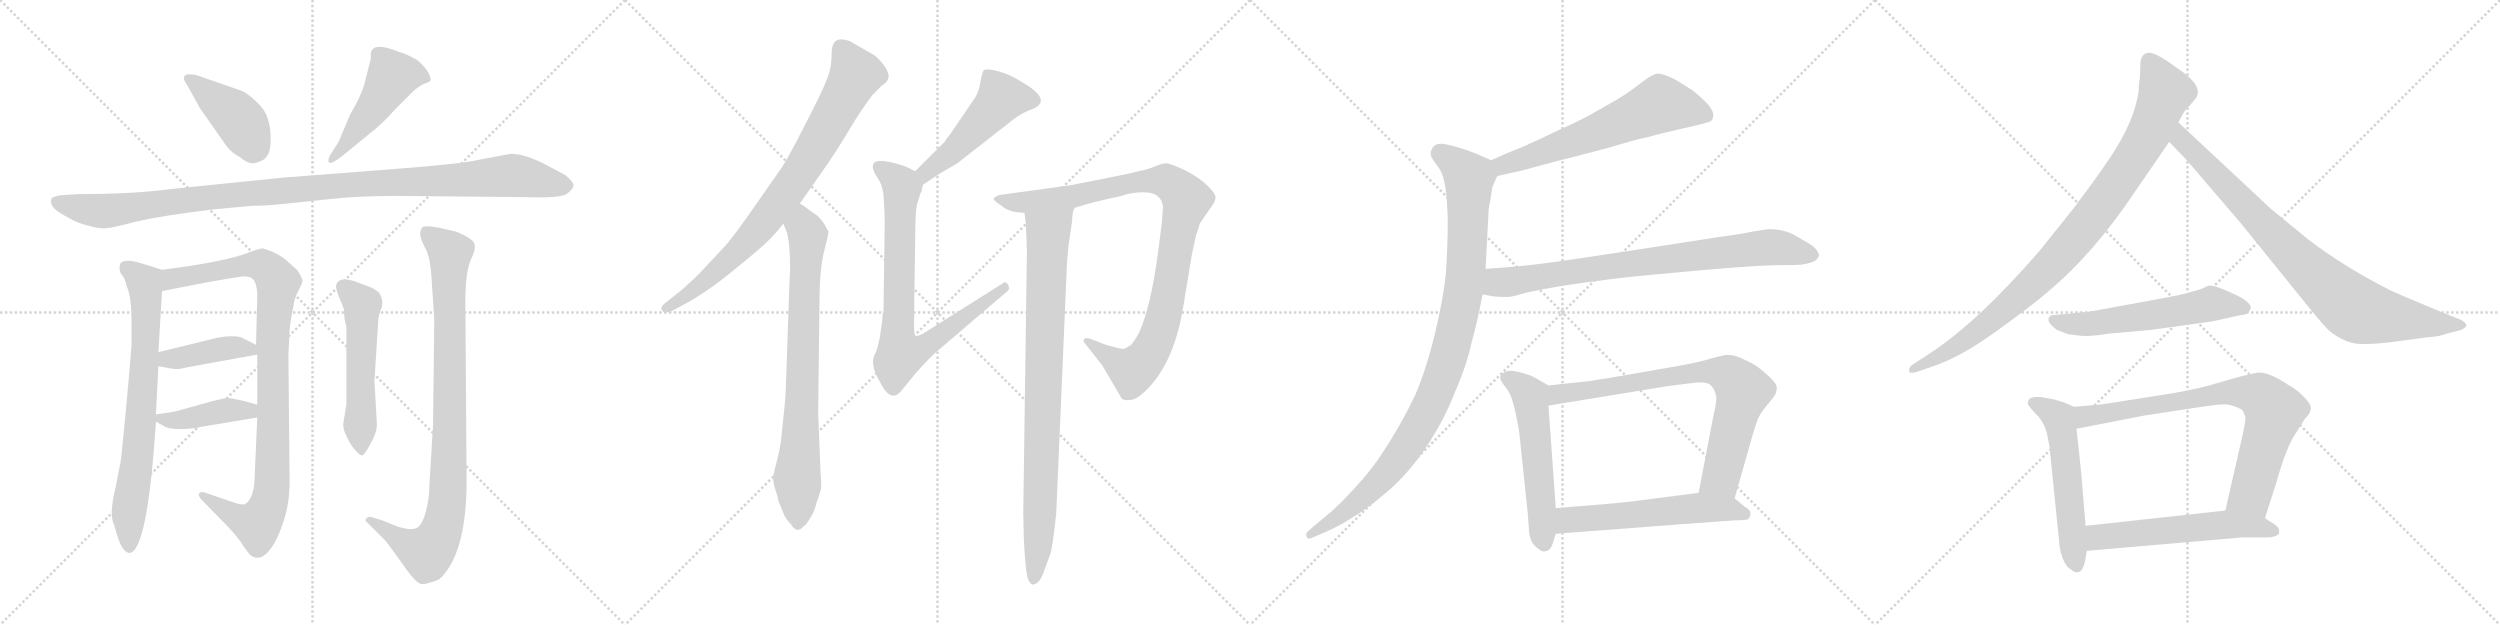 <svg version="1.1" viewBox="0 0 4096 1024" xmlns="http://www.w3.org/2000/svg">
  <g stroke="lightgray" stroke-dasharray="1,1" stroke-width="1" transform="scale(4, 4)">
    <line x1="0" y1="0" x2="256" y2="256"></line>
    <line x1="256" y1="0" x2="0" y2="256"></line>
    <line x1="128" y1="0" x2="128" y2="256"></line>
    <line x1="0" y1="128" x2="256" y2="128"></line>
    <line x1="256" y1="0" x2="512" y2="256"></line>
    <line x1="512" y1="0" x2="256" y2="256"></line>
    <line x1="384" y1="0" x2="384" y2="256"></line>
    <line x1="256" y1="128" x2="512" y2="128"></line>
    <line x1="512" y1="0" x2="768" y2="256"></line>
    <line x1="768" y1="0" x2="512" y2="256"></line>
    <line x1="640" y1="0" x2="640" y2="256"></line>
    <line x1="512" y1="128" x2="768" y2="128"></line>
    <line x1="768" y1="0" x2="1024" y2="256"></line>
    <line x1="1024" y1="0" x2="768" y2="256"></line>
    <line x1="896" y1="0" x2="896" y2="256"></line>
    <line x1="768" y1="128" x2="1024" y2="128"></line>
  </g>
<g transform="scale(1, -1) translate(0, -850)">
   <style type="text/css">
    @keyframes keyframes0 {
      from {
       stroke: black;
       stroke-dashoffset: 416;
       stroke-width: 128;
       }
       58% {
       animation-timing-function: step-end;
       stroke: black;
       stroke-dashoffset: 0;
       stroke-width: 128;
       }
       to {
       stroke: black;
       stroke-width: 1024;
       }
       }
       #make-me-a-hanzi-animation-0 {
         animation: keyframes0 0.589s both;
         animation-delay: 0s;
         animation-timing-function: linear;
       }
    @keyframes keyframes1 {
      from {
       stroke: black;
       stroke-dashoffset: 480;
       stroke-width: 128;
       }
       61% {
       animation-timing-function: step-end;
       stroke: black;
       stroke-dashoffset: 0;
       stroke-width: 128;
       }
       to {
       stroke: black;
       stroke-width: 1024;
       }
       }
       #make-me-a-hanzi-animation-1 {
         animation: keyframes1 0.641s both;
         animation-delay: 0.589s;
         animation-timing-function: linear;
       }
    @keyframes keyframes2 {
      from {
       stroke: black;
       stroke-dashoffset: 1097;
       stroke-width: 128;
       }
       78% {
       animation-timing-function: step-end;
       stroke: black;
       stroke-dashoffset: 0;
       stroke-width: 128;
       }
       to {
       stroke: black;
       stroke-width: 1024;
       }
       }
       #make-me-a-hanzi-animation-2 {
         animation: keyframes2 1.143s both;
         animation-delay: 1.229s;
         animation-timing-function: linear;
       }
    @keyframes keyframes3 {
      from {
       stroke: black;
       stroke-dashoffset: 731;
       stroke-width: 128;
       }
       70% {
       animation-timing-function: step-end;
       stroke: black;
       stroke-dashoffset: 0;
       stroke-width: 128;
       }
       to {
       stroke: black;
       stroke-width: 1024;
       }
       }
       #make-me-a-hanzi-animation-3 {
         animation: keyframes3 0.845s both;
         animation-delay: 2.372s;
         animation-timing-function: linear;
       }
    @keyframes keyframes4 {
      from {
       stroke: black;
       stroke-dashoffset: 962;
       stroke-width: 128;
       }
       76% {
       animation-timing-function: step-end;
       stroke: black;
       stroke-dashoffset: 0;
       stroke-width: 128;
       }
       to {
       stroke: black;
       stroke-width: 1024;
       }
       }
       #make-me-a-hanzi-animation-4 {
         animation: keyframes4 1.033s both;
         animation-delay: 3.217s;
         animation-timing-function: linear;
       }
    @keyframes keyframes5 {
      from {
       stroke: black;
       stroke-dashoffset: 408;
       stroke-width: 128;
       }
       57% {
       animation-timing-function: step-end;
       stroke: black;
       stroke-dashoffset: 0;
       stroke-width: 128;
       }
       to {
       stroke: black;
       stroke-width: 1024;
       }
       }
       #make-me-a-hanzi-animation-5 {
         animation: keyframes5 0.582s both;
         animation-delay: 4.25s;
         animation-timing-function: linear;
       }
    @keyframes keyframes6 {
      from {
       stroke: black;
       stroke-dashoffset: 409;
       stroke-width: 128;
       }
       57% {
       animation-timing-function: step-end;
       stroke: black;
       stroke-dashoffset: 0;
       stroke-width: 128;
       }
       to {
       stroke: black;
       stroke-width: 1024;
       }
       }
       #make-me-a-hanzi-animation-6 {
         animation: keyframes6 0.583s both;
         animation-delay: 4.832s;
         animation-timing-function: linear;
       }
    @keyframes keyframes7 {
      from {
       stroke: black;
       stroke-dashoffset: 535;
       stroke-width: 128;
       }
       64% {
       animation-timing-function: step-end;
       stroke: black;
       stroke-dashoffset: 0;
       stroke-width: 128;
       }
       to {
       stroke: black;
       stroke-width: 1024;
       }
       }
       #make-me-a-hanzi-animation-7 {
         animation: keyframes7 0.685s both;
         animation-delay: 5.415s;
         animation-timing-function: linear;
       }
    @keyframes keyframes8 {
      from {
       stroke: black;
       stroke-dashoffset: 914;
       stroke-width: 128;
       }
       75% {
       animation-timing-function: step-end;
       stroke: black;
       stroke-dashoffset: 0;
       stroke-width: 128;
       }
       to {
       stroke: black;
       stroke-width: 1024;
       }
       }
       #make-me-a-hanzi-animation-8 {
         animation: keyframes8 0.994s both;
         animation-delay: 6.1s;
         animation-timing-function: linear;
       }
    @keyframes keyframes9 {
      from {
       stroke: black;
       stroke-dashoffset: 801;
       stroke-width: 128;
       }
       72% {
       animation-timing-function: step-end;
       stroke: black;
       stroke-dashoffset: 0;
       stroke-width: 128;
       }
       to {
       stroke: black;
       stroke-width: 1024;
       }
       }
       #make-me-a-hanzi-animation-9 {
         animation: keyframes9 0.902s both;
         animation-delay: 7.094s;
         animation-timing-function: linear;
       }
    @keyframes keyframes10 {
      from {
       stroke: black;
       stroke-dashoffset: 772;
       stroke-width: 128;
       }
       72% {
       animation-timing-function: step-end;
       stroke: black;
       stroke-dashoffset: 0;
       stroke-width: 128;
       }
       to {
       stroke: black;
       stroke-width: 1024;
       }
       }
       #make-me-a-hanzi-animation-10 {
         animation: keyframes10 0.878s both;
         animation-delay: 7.996s;
         animation-timing-function: linear;
       }
    @keyframes keyframes11 {
      from {
       stroke: black;
       stroke-dashoffset: 493;
       stroke-width: 128;
       }
       62% {
       animation-timing-function: step-end;
       stroke: black;
       stroke-dashoffset: 0;
       stroke-width: 128;
       }
       to {
       stroke: black;
       stroke-width: 1024;
       }
       }
       #make-me-a-hanzi-animation-11 {
         animation: keyframes11 0.651s both;
         animation-delay: 8.874s;
         animation-timing-function: linear;
       }
    @keyframes keyframes12 {
      from {
       stroke: black;
       stroke-dashoffset: 785;
       stroke-width: 128;
       }
       72% {
       animation-timing-function: step-end;
       stroke: black;
       stroke-dashoffset: 0;
       stroke-width: 128;
       }
       to {
       stroke: black;
       stroke-width: 1024;
       }
       }
       #make-me-a-hanzi-animation-12 {
         animation: keyframes12 0.889s both;
         animation-delay: 9.525s;
         animation-timing-function: linear;
       }
    @keyframes keyframes13 {
      from {
       stroke: black;
       stroke-dashoffset: 968;
       stroke-width: 128;
       }
       76% {
       animation-timing-function: step-end;
       stroke: black;
       stroke-dashoffset: 0;
       stroke-width: 128;
       }
       to {
       stroke: black;
       stroke-width: 1024;
       }
       }
       #make-me-a-hanzi-animation-13 {
         animation: keyframes13 1.038s both;
         animation-delay: 10.414s;
         animation-timing-function: linear;
       }
    @keyframes keyframes14 {
      from {
       stroke: black;
       stroke-dashoffset: 875;
       stroke-width: 128;
       }
       74% {
       animation-timing-function: step-end;
       stroke: black;
       stroke-dashoffset: 0;
       stroke-width: 128;
       }
       to {
       stroke: black;
       stroke-width: 1024;
       }
       }
       #make-me-a-hanzi-animation-14 {
         animation: keyframes14 0.962s both;
         animation-delay: 11.452s;
         animation-timing-function: linear;
       }
    @keyframes keyframes15 {
      from {
       stroke: black;
       stroke-dashoffset: 621;
       stroke-width: 128;
       }
       67% {
       animation-timing-function: step-end;
       stroke: black;
       stroke-dashoffset: 0;
       stroke-width: 128;
       }
       to {
       stroke: black;
       stroke-width: 1024;
       }
       }
       #make-me-a-hanzi-animation-15 {
         animation: keyframes15 0.755s both;
         animation-delay: 12.414s;
         animation-timing-function: linear;
       }
    @keyframes keyframes16 {
      from {
       stroke: black;
       stroke-dashoffset: 995;
       stroke-width: 128;
       }
       76% {
       animation-timing-function: step-end;
       stroke: black;
       stroke-dashoffset: 0;
       stroke-width: 128;
       }
       to {
       stroke: black;
       stroke-width: 1024;
       }
       }
       #make-me-a-hanzi-animation-16 {
         animation: keyframes16 1.06s both;
         animation-delay: 13.169s;
         animation-timing-function: linear;
       }
    @keyframes keyframes17 {
      from {
       stroke: black;
       stroke-dashoffset: 802;
       stroke-width: 128;
       }
       72% {
       animation-timing-function: step-end;
       stroke: black;
       stroke-dashoffset: 0;
       stroke-width: 128;
       }
       to {
       stroke: black;
       stroke-width: 1024;
       }
       }
       #make-me-a-hanzi-animation-17 {
         animation: keyframes17 0.903s both;
         animation-delay: 14.229s;
         animation-timing-function: linear;
       }
    @keyframes keyframes18 {
      from {
       stroke: black;
       stroke-dashoffset: 550;
       stroke-width: 128;
       }
       64% {
       animation-timing-function: step-end;
       stroke: black;
       stroke-dashoffset: 0;
       stroke-width: 128;
       }
       to {
       stroke: black;
       stroke-width: 1024;
       }
       }
       #make-me-a-hanzi-animation-18 {
         animation: keyframes18 0.698s both;
         animation-delay: 15.132s;
         animation-timing-function: linear;
       }
    @keyframes keyframes19 {
      from {
       stroke: black;
       stroke-dashoffset: 769;
       stroke-width: 128;
       }
       71% {
       animation-timing-function: step-end;
       stroke: black;
       stroke-dashoffset: 0;
       stroke-width: 128;
       }
       to {
       stroke: black;
       stroke-width: 1024;
       }
       }
       #make-me-a-hanzi-animation-19 {
         animation: keyframes19 0.876s both;
         animation-delay: 15.829s;
         animation-timing-function: linear;
       }
    @keyframes keyframes20 {
      from {
       stroke: black;
       stroke-dashoffset: 568;
       stroke-width: 128;
       }
       65% {
       animation-timing-function: step-end;
       stroke: black;
       stroke-dashoffset: 0;
       stroke-width: 128;
       }
       to {
       stroke: black;
       stroke-width: 1024;
       }
       }
       #make-me-a-hanzi-animation-20 {
         animation: keyframes20 0.712s both;
         animation-delay: 16.705s;
         animation-timing-function: linear;
       }
    @keyframes keyframes21 {
      from {
       stroke: black;
       stroke-dashoffset: 941;
       stroke-width: 128;
       }
       75% {
       animation-timing-function: step-end;
       stroke: black;
       stroke-dashoffset: 0;
       stroke-width: 128;
       }
       to {
       stroke: black;
       stroke-width: 1024;
       }
       }
       #make-me-a-hanzi-animation-21 {
         animation: keyframes21 1.016s both;
         animation-delay: 17.417s;
         animation-timing-function: linear;
       }
    @keyframes keyframes22 {
      from {
       stroke: black;
       stroke-dashoffset: 849;
       stroke-width: 128;
       }
       73% {
       animation-timing-function: step-end;
       stroke: black;
       stroke-dashoffset: 0;
       stroke-width: 128;
       }
       to {
       stroke: black;
       stroke-width: 1024;
       }
       }
       #make-me-a-hanzi-animation-22 {
         animation: keyframes22 0.941s both;
         animation-delay: 18.433s;
         animation-timing-function: linear;
       }
    @keyframes keyframes23 {
      from {
       stroke: black;
       stroke-dashoffset: 567;
       stroke-width: 128;
       }
       65% {
       animation-timing-function: step-end;
       stroke: black;
       stroke-dashoffset: 0;
       stroke-width: 128;
       }
       to {
       stroke: black;
       stroke-width: 1024;
       }
       }
       #make-me-a-hanzi-animation-23 {
         animation: keyframes23 0.711s both;
         animation-delay: 19.374s;
         animation-timing-function: linear;
       }
    @keyframes keyframes24 {
      from {
       stroke: black;
       stroke-dashoffset: 548;
       stroke-width: 128;
       }
       64% {
       animation-timing-function: step-end;
       stroke: black;
       stroke-dashoffset: 0;
       stroke-width: 128;
       }
       to {
       stroke: black;
       stroke-width: 1024;
       }
       }
       #make-me-a-hanzi-animation-24 {
         animation: keyframes24 0.696s both;
         animation-delay: 20.085s;
         animation-timing-function: linear;
       }
    @keyframes keyframes25 {
      from {
       stroke: black;
       stroke-dashoffset: 774;
       stroke-width: 128;
       }
       72% {
       animation-timing-function: step-end;
       stroke: black;
       stroke-dashoffset: 0;
       stroke-width: 128;
       }
       to {
       stroke: black;
       stroke-width: 1024;
       }
       }
       #make-me-a-hanzi-animation-25 {
         animation: keyframes25 0.88s both;
         animation-delay: 20.781s;
         animation-timing-function: linear;
       }
    @keyframes keyframes26 {
      from {
       stroke: black;
       stroke-dashoffset: 566;
       stroke-width: 128;
       }
       65% {
       animation-timing-function: step-end;
       stroke: black;
       stroke-dashoffset: 0;
       stroke-width: 128;
       }
       to {
       stroke: black;
       stroke-width: 1024;
       }
       }
       #make-me-a-hanzi-animation-26 {
         animation: keyframes26 0.711s both;
         animation-delay: 21.661s;
         animation-timing-function: linear;
       }
</style>
<path d="M 396.5 701.0 L 321.5 727.0 Q 300.5 731.0 301.5 722.0 Q 300.5 719.0 306.5 711.0 L 327.5 673.0 L 371.5 610.0 Q 380.5 599.0 392.5 593.0 Q 403.5 584.0 409.5 583.0 Q 415.5 581.0 424.5 585.0 Q 434.5 588.0 438.5 596.0 Q 443.5 603.0 443.5 623.0 Q 443.5 642.0 438.5 656.0 Q 434.5 670.0 419.5 684.0 Q 405.5 697.0 396.5 701.0 Z" fill="lightgray"></path> 
<path d="M 554.5 617.0 L 541.5 597.0 Q 535.5 586.0 539.5 584.0 Q 540.5 580.0 556.5 591.0 L 605.5 631.0 Q 626.5 647.0 647.5 671.0 L 676.5 700.0 Q 686.5 709.0 695.5 713.0 Q 705.5 716.0 705.5 719.0 Q 705.5 732.0 684.5 751.0 Q 665.5 762.0 653.5 765.0 Q 609.5 783.0 607.5 762.0 L 607.5 754.0 L 598.5 718.0 Q 594.5 698.0 573.5 662.0 L 554.5 617.0 Z" fill="lightgray"></path> 
<path d="M 836.5 598.0 L 783.5 588.0 Q 759.5 582.0 657.5 574.0 L 463.5 559.0 L 277.5 540.0 Q 217.5 532.0 129.5 532.0 L 97.5 530.0 L 87.5 527.0 Q 83.5 526.0 83.5 520.0 Q 83.5 513.0 90.5 507.0 Q 97.5 501.0 112.5 493.0 Q 127.5 484.0 145.5 480.0 Q 163.5 475.0 172.5 476.0 Q 181.5 476.0 223.5 487.0 Q 266.5 497.0 350.5 507.0 L 415.5 513.0 Q 431.5 512.0 493.5 519.0 L 552.5 525.0 Q 593.5 529.0 651.5 529.0 L 863.5 527.0 Q 920.5 525.0 929.5 533.0 Q 939.5 541.0 939.5 546.0 Q 940.5 551.0 926.5 563.0 L 894.5 580.0 Q 860.5 598.0 836.5 598.0 Z" fill="lightgray"></path> 
<path d="M 186.5 -9.0 L 191.5 -25.0 Q 199.5 -54.0 211.5 -56.0 Q 241.5 -56.0 255.5 159.0 L 255.5 171.0 L 259.5 250.0 L 259.5 273.0 L 265.5 373.0 C 267.5 403.0 267.5 407.0 265.5 408.0 L 233.5 418.0 Q 205.5 427.0 197.5 419.0 Q 193.5 407.0 199.5 400.0 Q 205.5 393.0 207.5 381.0 Q 215.5 365.0 215.5 322.0 L 215.5 285.0 Q 213.5 255.0 206.5 181.0 Q 199.5 106.0 197.5 93.0 L 189.5 52.0 Q 178.5 8.0 186.5 -9.0 Z" fill="lightgray"></path> 
<path d="M 421.5 166.0 L 417.5 75.0 Q 417.5 34.0 401.5 24.0 Q 395.5 22.0 379.5 28.0 L 335.5 43.0 Q 329.5 45.0 326.5 42.0 Q 323.5 38.0 331.5 30.0 L 373.5 -13.0 Q 395.5 -37.0 397.5 -43.0 L 409.5 -59.0 Q 423.5 -70.0 437.5 -56.0 Q 451.5 -42.0 462.5 -10.0 Q 474.5 22.0 474.5 61.0 L 472.5 268.0 L 474.5 309.0 Q 476.5 329.0 480.5 347.0 Q 481.5 359.0 488.5 373.0 Q 495.5 386.0 495.5 390.0 Q 495.5 394.0 487.5 407.0 L 467.5 425.0 Q 465.5 427.0 455.5 433.0 L 445.5 438.0 L 430.5 443.0 Q 425.5 443.0 409.5 437.0 Q 369.5 421.0 265.5 408.0 C 235.5 404.0 236.5 367.0 265.5 373.0 Q 359.5 392.0 397.5 397.0 Q 411.5 398.0 416.5 390.0 Q 421.5 381.0 421.5 366.0 L 419.5 285.0 L 421.5 269.0 L 421.5 187.0 L 421.5 166.0 Z" fill="lightgray"></path> 
<path d="M 259.5 250.0 L 281.5 246.0 Q 291.5 244.0 305.5 248.0 L 421.5 269.0 C 443.5 273.0 443.5 273.0 419.5 285.0 L 399.5 295.0 Q 389.5 302.0 357.5 297.0 L 259.5 273.0 C 230.5 266.0 229.5 255.0 259.5 250.0 Z" fill="lightgray"></path> 
<path d="M 255.5 159.0 L 268.5 152.0 Q 275.5 147.0 295.5 147.0 Q 315.5 147.0 331.5 151.0 L 421.5 166.0 C 451.5 171.0 450.5 179.0 421.5 187.0 L 399.5 193.0 Q 377.5 198.0 373.5 198.0 Q 369.5 198.0 348.5 193.0 L 291.5 177.0 Q 279.5 174.0 255.5 171.0 C 237.5 169.0 237.5 169.0 255.5 159.0 Z" fill="lightgray"></path> 
<path d="M 617.5 155.0 L 613.5 226.0 L 619.5 320.0 Q 619.5 332.0 624.5 344.0 Q 629.5 356.0 621.5 370.0 Q 613.5 377.0 605.5 380.0 L 581.5 389.0 Q 554.5 398.0 550.5 382.0 Q 550.5 375.0 555.5 363.0 Q 561.5 350.0 563.5 343.0 Q 563.5 327.0 567.5 315.0 L 567.5 187.0 L 562.5 157.0 Q 561.5 147.0 567.5 136.0 Q 573.5 122.0 581.5 113.0 Q 589.5 104.0 592.5 104.0 Q 596.5 103.0 606.5 122.0 Q 617.5 141.0 617.5 155.0 Z" fill="lightgray"></path> 
<path d="M 711.5 327.0 L 709.5 154.0 L 703.5 55.0 Q 703.5 33.0 697.5 11.0 Q 691.5 -11.0 682.5 -15.0 Q 673.5 -20.0 649.5 -12.0 L 627.5 -3.0 L 611.5 2.0 Q 604.5 5.0 600.5 1.0 Q 596.5 -3.0 602.5 -7.0 L 632.5 -37.0 L 657.5 -71.0 Q 681.5 -107.0 691.5 -107.0 Q 697.5 -107.0 702.5 -105.0 Q 707.5 -104.0 715.5 -101.0 Q 723.5 -98.0 733.5 -83.0 Q 764.5 -38.0 764.5 64.0 L 762.5 347.0 Q 761.5 407.0 773.5 429.0 Q 779.5 442.0 777.5 449.0 Q 777.5 455.0 763.5 463.0 Q 749.5 470.0 745.5 471.0 L 718.5 477.0 Q 697.5 481.0 692.5 478.0 Q 688.5 474.0 688.5 467.0 Q 688.5 459.0 696.5 444.0 Q 705.5 429.0 707.5 387.0 L 711.5 327.0 Z" fill="lightgray"></path> 
<path d="M 1377.5 785.5 Q 1362.5 785.5 1362.5 761.5 Q 1362.5 737.5 1354.5 719.5 Q 1347.5 700.5 1319.5 646.5 Q 1291.5 591.5 1281.5 576.5 L 1237.5 513.5 Q 1203.5 464.5 1188.5 447.5 L 1144.5 400.5 Q 1119.5 376.5 1107.5 367.5 L 1092.5 355.5 Q 1080.5 347.5 1084.5 341.5 Q 1089.5 334.5 1102.5 341.5 L 1119.5 350.5 Q 1157.5 370.5 1203.5 408.5 Q 1250.5 446.5 1260.5 457.5 Q 1271.5 468.5 1283.5 483.5 L 1310.5 516.5 L 1354.5 579.5 Q 1372.5 605.5 1391.5 637.5 Q 1410.5 669.5 1429.5 694.5 L 1444.5 709.5 Q 1454.5 715.5 1455.5 722.5 Q 1457.5 728.5 1449.5 741.5 Q 1439.5 754.5 1432.5 759.5 L 1392.5 782.5 Q 1383.5 785.5 1377.5 785.5 Z" fill="lightgray"></path> 
<path d="M 1283.5 483.5 L 1287.5 473.5 Q 1291.5 466.5 1293.5 440.5 Q 1295.5 414.5 1293.5 388.5 L 1287.5 213.5 Q 1287.5 199.5 1279.5 127.5 Q 1276.5 107.5 1271.5 89.5 L 1266.5 69.5 Q 1266.5 60.5 1269.5 50.5 Q 1273.5 39.5 1275.5 28.5 L 1283.5 9.5 Q 1286.5 0.5 1295.5 -8.5 Q 1305.5 -25.5 1316.5 -12.5 Q 1321.5 -9.5 1327.5 1.5 Q 1334.5 11.5 1337.5 25.5 Q 1342.5 38.5 1344.5 46.5 Q 1346.5 53.5 1344.5 73.5 L 1340.5 172.5 L 1342.5 346.5 Q 1342.5 405.5 1349.5 435.5 Q 1357.5 465.5 1357.5 471.5 L 1355.5 473.5 Q 1346.5 493.5 1330.5 502.5 Q 1316.5 513.5 1310.5 516.5 C 1285.5 533.5 1272.5 511.5 1283.5 483.5 Z" fill="lightgray"></path> 
<path d="M 1512.5 547.5 L 1539.5 565.5 L 1568.5 582.5 L 1660.5 654.5 Q 1672.5 663.5 1686.5 669.5 Q 1729.5 683.5 1674.5 715.5 Q 1654.5 728.5 1634.5 733.5 Q 1615.5 738.5 1611.5 734.5 Q 1608.5 729.5 1606.5 716.5 Q 1604.5 702.5 1598.5 691.5 L 1558.5 632.5 Q 1548.5 620.5 1548.5 618.5 L 1499.5 569.5 C 1478.5 548.5 1487.5 530.5 1512.5 547.5 Z" fill="lightgray"></path> 
<path d="M 1445.5 324.5 L 1441.5 297.5 Q 1437.5 277.5 1434.5 271.5 Q 1423.5 255.5 1441.5 224.5 Q 1459.5 188.5 1476.5 209.5 L 1499.5 237.5 Q 1522.5 264.5 1543.5 281.5 L 1646.5 369.5 Q 1656.5 375.5 1651.5 383.5 Q 1647.5 390.5 1642.5 385.5 L 1512.5 303.5 Q 1502.5 298.5 1499.5 299.5 Q 1497.5 301.5 1497.5 320.5 L 1499.5 463.5 Q 1499.5 501.5 1502.5 515.5 L 1508.5 534.5 Q 1510.5 535.5 1510.5 541.5 L 1512.5 547.5 C 1516.5 561.5 1516.5 561.5 1499.5 569.5 L 1487.5 575.5 Q 1479.5 579.5 1458.5 584.5 Q 1437.5 588.5 1432.5 583.5 Q 1427.5 578.5 1432.5 567.5 L 1439.5 555.5 Q 1444.5 549.5 1447.5 531.5 Q 1449.5 501.5 1449.5 484.5 L 1447.5 339.5 Q 1445.5 336.5 1445.5 324.5 Z" fill="lightgray"></path> 
<path d="M 1760.5 509.5 Q 1791.5 519.5 1835.5 528.5 Q 1858.5 536.5 1880.5 534.5 Q 1902.5 532.5 1905.5 511.5 L 1903.5 484.5 L 1897.5 437.5 Q 1885.5 347.5 1866.5 305.5 Q 1858.5 290.5 1852.5 284.5 Q 1844.5 279.5 1841.5 278.5 Q 1838.5 277.5 1810.5 285.5 L 1787.5 294.5 Q 1779.5 297.5 1776.5 294.5 Q 1773.5 291.5 1777.5 287.5 L 1806.5 250.5 L 1837.5 197.5 Q 1841.5 193.5 1849.5 194.5 Q 1858.5 194.5 1867.5 201.5 Q 1921.5 244.5 1938.5 346.5 L 1952.5 431.5 L 1959.5 464.5 L 1963.5 475.5 Q 1965.5 484.5 1967.5 486.5 L 1983.5 509.5 Q 1991.5 519.5 1991.5 526.5 Q 1991.5 533.5 1977.5 546.5 Q 1964.5 559.5 1940.5 571.5 Q 1917.5 582.5 1909.5 582.5 Q 1901.5 581.5 1887.5 575.5 Q 1874.5 569.5 1753.5 546.5 L 1637.5 530.5 Q 1631.5 528.5 1628.5 525.5 Q 1625.5 522.5 1641.5 512.5 Q 1653.5 501.5 1678.5 501.5 L 1760.5 509.5 Z" fill="lightgray"></path> 
<path d="M 1730.5 8.5 L 1747.5 403.5 Q 1747.5 415.5 1750.5 446.5 L 1756.5 487.5 Q 1756.5 501.5 1760.5 509.5 C 1766.5 538.5 1675.5 531.5 1678.5 501.5 L 1680.5 485.5 Q 1682.5 449.5 1682.5 437.5 L 1676.5 9.5 L 1677.5 -34.5 Q 1680.5 -93.5 1685.5 -101.5 Q 1690.5 -109.5 1692.5 -107.5 Q 1702.5 -107.5 1709.5 -88.5 L 1720.5 -58.5 Q 1724.5 -48.5 1730.5 8.5 Z" fill="lightgray"></path> 
<path d="M 2453.0 561.5 L 2493.0 570.5 L 2545.0 584.5 L 2596.0 597.5 Q 2603.0 599.5 2641.0 609.5 Q 2680.0 621.5 2700.0 625.5 Q 2721.0 631.5 2757.0 639.5 L 2783.0 645.5 Q 2799.0 649.5 2803.0 651.5 Q 2807.0 654.5 2807.0 661.5 Q 2807.0 669.5 2796.0 681.5 Q 2785.0 692.5 2775.0 700.5 Q 2765.0 707.5 2745.0 719.5 Q 2725.0 729.5 2716.0 729.5 Q 2707.0 728.5 2689.0 714.5 Q 2670.0 699.5 2652.0 688.5 L 2610.0 664.5 Q 2587.0 651.5 2553.0 636.5 Q 2520.0 620.5 2495.0 609.5 Q 2469.0 599.5 2443.0 587.5 C 2416.0 575.5 2424.0 554.5 2453.0 561.5 Z" fill="lightgray"></path> 
<path d="M 2443.0 587.5 L 2418.0 598.5 Q 2403.0 604.5 2392.0 607.5 Q 2380.0 611.5 2369.0 613.5 Q 2364.0 614.5 2361.0 614.5 Q 2355.0 614.5 2352.0 612.5 Q 2347.0 609.5 2345.0 603.5 Q 2344.0 601.5 2344.0 599.5 Q 2344.0 594.5 2347.0 589.5 L 2359.0 572.5 Q 2365.0 562.5 2368.0 543.5 Q 2371.0 525.5 2372.0 489.5 Q 2372.0 446.5 2369.0 403.5 Q 2365.0 361.5 2351.0 303.5 Q 2337.0 245.5 2319.0 203.5 Q 2299.0 161.5 2275.0 123.5 Q 2251.0 84.5 2225.0 56.5 Q 2201.0 29.5 2182.0 12.5 L 2152.0 -12.5 L 2142.0 -21.5 Q 2140.0 -23.5 2140.0 -25.5 Q 2140.0 -27.5 2141.0 -29.5 Q 2142.0 -32.5 2145.0 -32.5 Q 2147.0 -32.5 2151.0 -30.5 L 2172.0 -21.5 Q 2191.0 -13.5 2215.0 1.5 Q 2239.0 15.5 2273.0 44.5 Q 2307.0 73.5 2336.0 116.5 Q 2365.0 159.5 2383.0 205.5 Q 2403.0 251.5 2411.0 288.5 Q 2421.0 324.5 2429.0 367.5 L 2434.0 409.5 L 2439.0 506.5 Q 2439.0 509.5 2442.0 523.5 Q 2444.0 537.5 2445.0 543.5 Q 2447.0 548.5 2453.0 561.5 C 2460.0 579.5 2460.0 579.5 2443.0 587.5 Z" fill="lightgray"></path> 
<path d="M 2429.0 367.5 L 2447.0 364.5 Q 2456.0 363.5 2464.0 363.5 L 2471.0 363.5 Q 2477.0 363.5 2497.0 369.5 Q 2517.0 374.5 2558.0 381.5 Q 2599.0 387.5 2638.0 392.5 Q 2677.0 397.5 2779.0 406.5 Q 2881.0 415.5 2912.0 415.5 Q 2944.0 415.5 2952.0 416.5 Q 2960.0 417.5 2969.0 420.5 Q 2977.0 423.5 2979.0 428.5 Q 2980.0 430.5 2980.0 431.5 Q 2980.0 435.5 2977.0 439.5 Q 2973.0 445.5 2963.0 451.5 L 2939.0 465.5 Q 2921.0 474.5 2900.0 474.5 L 2896.0 474.5 Q 2889.0 473.5 2871.0 470.5 Q 2853.0 466.5 2815.0 461.5 L 2686.0 441.5 Q 2563.0 422.5 2529.0 418.5 Q 2494.0 413.5 2434.0 409.5 C 2404.0 407.5 2399.0 372.5 2429.0 367.5 Z" fill="lightgray"></path> 
<path d="M 2537.0 218.5 L 2518.0 229.5 Q 2510.0 234.5 2499.0 237.5 Q 2487.0 241.5 2477.0 242.5 Q 2467.0 242.5 2462.0 238.5 Q 2458.0 236.5 2458.0 231.5 L 2458.0 229.5 Q 2459.0 225.5 2466.0 216.5 Q 2473.0 208.5 2477.0 196.5 Q 2481.0 184.5 2485.0 164.5 Q 2489.0 145.5 2490.0 133.5 L 2503.0 9.5 L 2505.0 -16.5 Q 2505.0 -26.5 2509.0 -36.5 Q 2513.0 -44.5 2521.0 -49.5 Q 2525.0 -53.5 2530.0 -53.5 Q 2532.0 -53.5 2534.0 -52.5 Q 2541.0 -51.5 2545.0 -37.5 L 2549.0 -24.5 L 2549.0 17.5 L 2537.0 185.5 C 2535.0 215.5 2539.0 217.5 2537.0 218.5 Z" fill="lightgray"></path> 
<path d="M 2842.0 33.5 L 2871.0 135.5 Q 2877.0 156.5 2881.0 165.5 Q 2886.0 175.5 2897.0 188.5 Q 2908.0 201.5 2909.0 204.5 Q 2911.0 209.5 2911.0 215.5 Q 2911.0 221.5 2898.0 233.5 Q 2885.0 245.5 2876.0 251.5 Q 2866.0 257.5 2852.0 263.5 Q 2841.0 268.5 2831.0 268.5 L 2828.0 268.5 Q 2822.0 267.5 2806.0 263.5 Q 2791.0 258.5 2761.0 252.5 L 2681.0 238.5 Q 2631.0 229.5 2603.0 225.5 L 2537.0 218.5 C 2507.0 215.5 2507.0 180.5 2537.0 185.5 L 2733.0 217.5 L 2773.0 222.5 Q 2780.0 223.5 2786.0 223.5 Q 2799.0 223.5 2803.0 218.5 Q 2809.0 212.5 2811.0 203.5 Q 2812.0 201.5 2812.0 198.5 Q 2812.0 188.5 2807.0 167.5 L 2783.0 42.5 C 2777.0 13.5 2834.0 4.5 2842.0 33.5 Z" fill="lightgray"></path> 
<path d="M 2549.0 -24.5 L 2655.0 -16.5 L 2759.0 -8.5 L 2843.0 -2.5 Q 2861.0 -2.5 2864.0 -0.5 Q 2867.0 1.5 2868.0 7.5 L 2868.0 8.5 Q 2868.0 14.5 2859.0 19.5 L 2842.0 33.5 C 2825.0 47.5 2813.0 46.5 2783.0 42.5 L 2674.0 28.5 Q 2651.0 25.5 2549.0 17.5 C 2519.0 15.5 2519.0 -26.5 2549.0 -24.5 Z" fill="lightgray"></path> 
<path d="M 3506.0 723.5 L 3504.0 707.5 Q 3505.0 700.5 3501.0 685.5 Q 3491.0 638.5 3446.0 575.5 Q 3439.0 564.5 3398.0 509.5 L 3342.0 439.5 Q 3239.0 320.5 3158.0 268.5 L 3132.0 251.5 Q 3127.0 247.5 3128.0 241.5 Q 3129.0 237.5 3140.0 240.5 L 3166.0 249.5 Q 3212.0 264.5 3271.0 307.5 Q 3331.0 350.5 3357.0 373.5 Q 3431.0 435.5 3499.0 537.5 L 3554.0 617.5 L 3569.0 649.5 L 3575.0 660.5 Q 3577.0 666.5 3588.0 677.5 L 3598.0 689.5 Q 3611.0 709.5 3567.0 738.5 Q 3536.0 761.5 3523.0 763.5 Q 3510.0 764.5 3507.0 749.5 L 3506.0 723.5 Z" fill="lightgray"></path> 
<path d="M 3554.0 617.5 L 3582.0 588.5 L 3672.0 483.5 L 3786.0 342.5 Q 3808.0 315.5 3818.0 306.5 Q 3843.0 287.5 3866.0 286.5 Q 3889.0 285.5 3926.0 290.5 L 3978.0 297.5 Q 3997.0 298.5 4009.0 303.5 L 4029.0 308.5 Q 4039.0 311.5 4041.0 316.5 Q 4041.0 320.5 4033.0 325.5 L 4003.0 337.5 Q 3928.0 368.5 3916.0 374.5 Q 3841.0 412.5 3782.0 457.5 L 3721.0 507.5 L 3569.0 649.5 C 3547.0 669.5 3533.0 639.5 3554.0 617.5 Z" fill="lightgray"></path> 
<path d="M 3600.0 374.5 L 3589.0 371.5 Q 3577.0 367.5 3544.0 361.5 L 3424.0 339.5 L 3361.0 333.5 Q 3348.0 325.5 3370.0 309.5 L 3388.0 302.5 L 3404.0 300.5 Q 3421.0 297.5 3456.0 303.5 L 3524.0 309.5 L 3625.0 323.5 L 3670.0 333.5 Q 3682.0 334.5 3684.0 338.5 L 3687.0 343.5 Q 3691.0 350.5 3672.0 362.5 Q 3626.0 385.5 3617.0 381.5 Q 3608.0 376.5 3600.0 374.5 Z" fill="lightgray"></path> 
<path d="M 3398.0 183.5 L 3382.0 190.5 L 3366.0 195.5 L 3344.0 199.5 Q 3330.0 200.5 3325.0 196.5 Q 3321.0 191.5 3323.0 186.5 Q 3329.0 178.5 3334.0 173.5 Q 3349.0 159.5 3354.0 138.5 L 3358.0 117.5 L 3374.0 -40.5 Q 3374.0 -48.5 3379.0 -63.5 Q 3385.0 -79.5 3394.0 -83.5 Q 3398.0 -88.5 3405.0 -87.5 Q 3412.0 -86.5 3416.0 -70.5 L 3419.0 -52.5 L 3417.0 -11.5 L 3410.0 73.5 Q 3403.0 141.5 3402.0 147.5 C 3398.0 177.5 3398.0 183.5 3398.0 183.5 Z" fill="lightgray"></path> 
<path d="M 3711.0 1.5 L 3729.0 57.5 Q 3747.0 121.5 3763.0 142.5 L 3776.0 163.5 Q 3786.0 173.5 3786.0 180.5 Q 3787.0 187.5 3774.0 200.5 Q 3761.0 213.5 3749.0 219.5 Q 3716.0 241.5 3698.0 239.5 L 3672.0 233.5 Q 3667.0 232.5 3630.0 221.5 Q 3594.0 210.5 3533.0 201.5 L 3444.0 187.5 L 3398.0 183.5 C 3368.0 180.5 3373.0 141.5 3402.0 147.5 L 3515.0 169.5 L 3614.0 184.5 Q 3634.0 187.5 3645.0 187.5 Q 3656.0 187.5 3672.0 179.5 L 3675.0 176.5 L 3679.0 166.5 Q 3679.0 159.5 3675.0 140.5 L 3646.0 13.5 C 3639.0 -15.5 3702.0 -27.5 3711.0 1.5 Z" fill="lightgray"></path> 
<path d="M 3734.0 -24.5 L 3734.0 -18.5 Q 3734.0 -14.5 3726.0 -8.5 Q 3715.0 -2.5 3711.0 1.5 C 3689.0 18.5 3676.0 16.5 3646.0 13.5 L 3417.0 -11.5 C 3387.0 -14.5 3389.0 -55.5 3419.0 -52.5 L 3674.0 -30.5 L 3714.0 -30.5 Q 3728.0 -30.5 3734.0 -24.5 Z" fill="lightgray"></path> 
      <clipPath id="make-me-a-hanzi-clip-0">
      <path d="M 396.5 701.0 L 321.5 727.0 Q 300.5 731.0 301.5 722.0 Q 300.5 719.0 306.5 711.0 L 327.5 673.0 L 371.5 610.0 Q 380.5 599.0 392.5 593.0 Q 403.5 584.0 409.5 583.0 Q 415.5 581.0 424.5 585.0 Q 434.5 588.0 438.5 596.0 Q 443.5 603.0 443.5 623.0 Q 443.5 642.0 438.5 656.0 Q 434.5 670.0 419.5 684.0 Q 405.5 697.0 396.5 701.0 Z" fill="lightgray"></path>
      </clipPath>
      <path clip-path="url(#make-me-a-hanzi-clip-0)" d="M 310.5 720.0 L 387.5 659.0 L 419.5 606.0 " fill="none" id="make-me-a-hanzi-animation-0" stroke-dasharray="288 576" stroke-linecap="round"></path>

      <clipPath id="make-me-a-hanzi-clip-1">
      <path d="M 554.5 617.0 L 541.5 597.0 Q 535.5 586.0 539.5 584.0 Q 540.5 580.0 556.5 591.0 L 605.5 631.0 Q 626.5 647.0 647.5 671.0 L 676.5 700.0 Q 686.5 709.0 695.5 713.0 Q 705.5 716.0 705.5 719.0 Q 705.5 732.0 684.5 751.0 Q 665.5 762.0 653.5 765.0 Q 609.5 783.0 607.5 762.0 L 607.5 754.0 L 598.5 718.0 Q 594.5 698.0 573.5 662.0 L 554.5 617.0 Z" fill="lightgray"></path>
      </clipPath>
      <path clip-path="url(#make-me-a-hanzi-clip-1)" d="M 697.5 722.0 L 673.5 729.0 L 642.5 724.0 L 604.5 663.0 L 542.5 590.0 " fill="none" id="make-me-a-hanzi-animation-1" stroke-dasharray="352 704" stroke-linecap="round"></path>

      <clipPath id="make-me-a-hanzi-clip-2">
      <path d="M 836.5 598.0 L 783.5 588.0 Q 759.5 582.0 657.5 574.0 L 463.5 559.0 L 277.5 540.0 Q 217.5 532.0 129.5 532.0 L 97.5 530.0 L 87.5 527.0 Q 83.5 526.0 83.5 520.0 Q 83.5 513.0 90.5 507.0 Q 97.5 501.0 112.5 493.0 Q 127.5 484.0 145.5 480.0 Q 163.5 475.0 172.5 476.0 Q 181.5 476.0 223.5 487.0 Q 266.5 497.0 350.5 507.0 L 415.5 513.0 Q 431.5 512.0 493.5 519.0 L 552.5 525.0 Q 593.5 529.0 651.5 529.0 L 863.5 527.0 Q 920.5 525.0 929.5 533.0 Q 939.5 541.0 939.5 546.0 Q 940.5 551.0 926.5 563.0 L 894.5 580.0 Q 860.5 598.0 836.5 598.0 Z" fill="lightgray"></path>
      </clipPath>
      <path clip-path="url(#make-me-a-hanzi-clip-2)" d="M 95.5 518.0 L 168.5 504.0 L 411.5 534.0 L 836.5 563.0 L 930.5 546.0 " fill="none" id="make-me-a-hanzi-animation-2" stroke-dasharray="969 1938" stroke-linecap="round"></path>

      <clipPath id="make-me-a-hanzi-clip-3">
      <path d="M 186.5 -9.0 L 191.5 -25.0 Q 199.5 -54.0 211.5 -56.0 Q 241.5 -56.0 255.5 159.0 L 255.5 171.0 L 259.5 250.0 L 259.5 273.0 L 265.5 373.0 C 267.5 403.0 267.5 407.0 265.5 408.0 L 233.5 418.0 Q 205.5 427.0 197.5 419.0 Q 193.5 407.0 199.5 400.0 Q 205.5 393.0 207.5 381.0 Q 215.5 365.0 215.5 322.0 L 215.5 285.0 Q 213.5 255.0 206.5 181.0 Q 199.5 106.0 197.5 93.0 L 189.5 52.0 Q 178.5 8.0 186.5 -9.0 Z" fill="lightgray"></path>
      </clipPath>
      <path clip-path="url(#make-me-a-hanzi-clip-3)" d="M 205.5 412.0 L 236.5 386.0 L 239.5 339.0 L 228.5 118.0 L 211.5 20.0 L 211.5 -47.0 " fill="none" id="make-me-a-hanzi-animation-3" stroke-dasharray="603 1206" stroke-linecap="round"></path>

      <clipPath id="make-me-a-hanzi-clip-4">
      <path d="M 421.5 166.0 L 417.5 75.0 Q 417.5 34.0 401.5 24.0 Q 395.5 22.0 379.5 28.0 L 335.5 43.0 Q 329.5 45.0 326.5 42.0 Q 323.5 38.0 331.5 30.0 L 373.5 -13.0 Q 395.5 -37.0 397.5 -43.0 L 409.5 -59.0 Q 423.5 -70.0 437.5 -56.0 Q 451.5 -42.0 462.5 -10.0 Q 474.5 22.0 474.5 61.0 L 472.5 268.0 L 474.5 309.0 Q 476.5 329.0 480.5 347.0 Q 481.5 359.0 488.5 373.0 Q 495.5 386.0 495.5 390.0 Q 495.5 394.0 487.5 407.0 L 467.5 425.0 Q 465.5 427.0 455.5 433.0 L 445.5 438.0 L 430.5 443.0 Q 425.5 443.0 409.5 437.0 Q 369.5 421.0 265.5 408.0 C 235.5 404.0 236.5 367.0 265.5 373.0 Q 359.5 392.0 397.5 397.0 Q 411.5 398.0 416.5 390.0 Q 421.5 381.0 421.5 366.0 L 419.5 285.0 L 421.5 269.0 L 421.5 187.0 L 421.5 166.0 Z" fill="lightgray"></path>
      </clipPath>
      <path clip-path="url(#make-me-a-hanzi-clip-4)" d="M 274.5 379.0 L 282.5 394.0 L 412.5 416.0 L 437.5 410.0 L 455.5 387.0 L 446.5 290.0 L 446.5 69.0 L 437.5 17.0 L 418.5 -9.0 L 331.5 37.0 " fill="none" id="make-me-a-hanzi-animation-4" stroke-dasharray="834 1668" stroke-linecap="round"></path>

      <clipPath id="make-me-a-hanzi-clip-5">
      <path d="M 259.5 250.0 L 281.5 246.0 Q 291.5 244.0 305.5 248.0 L 421.5 269.0 C 443.5 273.0 443.5 273.0 419.5 285.0 L 399.5 295.0 Q 389.5 302.0 357.5 297.0 L 259.5 273.0 C 230.5 266.0 229.5 255.0 259.5 250.0 Z" fill="lightgray"></path>
      </clipPath>
      <path clip-path="url(#make-me-a-hanzi-clip-5)" d="M 266.5 256.0 L 273.5 262.0 L 367.5 279.0 L 389.5 281.0 L 413.5 272.0 " fill="none" id="make-me-a-hanzi-animation-5" stroke-dasharray="280 560" stroke-linecap="round"></path>

      <clipPath id="make-me-a-hanzi-clip-6">
      <path d="M 255.5 159.0 L 268.5 152.0 Q 275.5 147.0 295.5 147.0 Q 315.5 147.0 331.5 151.0 L 421.5 166.0 C 451.5 171.0 450.5 179.0 421.5 187.0 L 399.5 193.0 Q 377.5 198.0 373.5 198.0 Q 369.5 198.0 348.5 193.0 L 291.5 177.0 Q 279.5 174.0 255.5 171.0 C 237.5 169.0 237.5 169.0 255.5 159.0 Z" fill="lightgray"></path>
      </clipPath>
      <path clip-path="url(#make-me-a-hanzi-clip-6)" d="M 263.5 165.0 L 288.5 161.0 L 414.5 182.0 " fill="none" id="make-me-a-hanzi-animation-6" stroke-dasharray="281 562" stroke-linecap="round"></path>

      <clipPath id="make-me-a-hanzi-clip-7">
      <path d="M 617.5 155.0 L 613.5 226.0 L 619.5 320.0 Q 619.5 332.0 624.5 344.0 Q 629.5 356.0 621.5 370.0 Q 613.5 377.0 605.5 380.0 L 581.5 389.0 Q 554.5 398.0 550.5 382.0 Q 550.5 375.0 555.5 363.0 Q 561.5 350.0 563.5 343.0 Q 563.5 327.0 567.5 315.0 L 567.5 187.0 L 562.5 157.0 Q 561.5 147.0 567.5 136.0 Q 573.5 122.0 581.5 113.0 Q 589.5 104.0 592.5 104.0 Q 596.5 103.0 606.5 122.0 Q 617.5 141.0 617.5 155.0 Z" fill="lightgray"></path>
      </clipPath>
      <path clip-path="url(#make-me-a-hanzi-clip-7)" d="M 562.5 380.0 L 593.5 347.0 L 590.5 113.0 " fill="none" id="make-me-a-hanzi-animation-7" stroke-dasharray="407 814" stroke-linecap="round"></path>

      <clipPath id="make-me-a-hanzi-clip-8">
      <path d="M 711.5 327.0 L 709.5 154.0 L 703.5 55.0 Q 703.5 33.0 697.5 11.0 Q 691.5 -11.0 682.5 -15.0 Q 673.5 -20.0 649.5 -12.0 L 627.5 -3.0 L 611.5 2.0 Q 604.5 5.0 600.5 1.0 Q 596.5 -3.0 602.5 -7.0 L 632.5 -37.0 L 657.5 -71.0 Q 681.5 -107.0 691.5 -107.0 Q 697.5 -107.0 702.5 -105.0 Q 707.5 -104.0 715.5 -101.0 Q 723.5 -98.0 733.5 -83.0 Q 764.5 -38.0 764.5 64.0 L 762.5 347.0 Q 761.5 407.0 773.5 429.0 Q 779.5 442.0 777.5 449.0 Q 777.5 455.0 763.5 463.0 Q 749.5 470.0 745.5 471.0 L 718.5 477.0 Q 697.5 481.0 692.5 478.0 Q 688.5 474.0 688.5 467.0 Q 688.5 459.0 696.5 444.0 Q 705.5 429.0 707.5 387.0 L 711.5 327.0 Z" fill="lightgray"></path>
      </clipPath>
      <path clip-path="url(#make-me-a-hanzi-clip-8)" d="M 698.5 470.0 L 737.5 436.0 L 732.5 19.0 L 716.5 -34.0 L 696.5 -55.0 L 606.5 -2.0 " fill="none" id="make-me-a-hanzi-animation-8" stroke-dasharray="786 1572" stroke-linecap="round"></path>

      <clipPath id="make-me-a-hanzi-clip-9">
      <path d="M 1377.5 785.5 Q 1362.5 785.5 1362.5 761.5 Q 1362.5 737.5 1354.5 719.5 Q 1347.5 700.5 1319.5 646.5 Q 1291.5 591.5 1281.5 576.5 L 1237.5 513.5 Q 1203.5 464.5 1188.5 447.5 L 1144.5 400.5 Q 1119.5 376.5 1107.5 367.5 L 1092.5 355.5 Q 1080.5 347.5 1084.5 341.5 Q 1089.5 334.5 1102.5 341.5 L 1119.5 350.5 Q 1157.5 370.5 1203.5 408.5 Q 1250.5 446.5 1260.5 457.5 Q 1271.5 468.5 1283.5 483.5 L 1310.5 516.5 L 1354.5 579.5 Q 1372.5 605.5 1391.5 637.5 Q 1410.5 669.5 1429.5 694.5 L 1444.5 709.5 Q 1454.5 715.5 1455.5 722.5 Q 1457.5 728.5 1449.5 741.5 Q 1439.5 754.5 1432.5 759.5 L 1392.5 782.5 Q 1383.5 785.5 1377.5 785.5 Z" fill="lightgray"></path>
      </clipPath>
      <path clip-path="url(#make-me-a-hanzi-clip-9)" d="M 1380.5 767.5 L 1401.5 727.5 L 1300.5 551.5 L 1226.5 456.5 L 1186.5 416.5 L 1090.5 344.5 " fill="none" id="make-me-a-hanzi-animation-9" stroke-dasharray="673 1346" stroke-linecap="round"></path>

      <clipPath id="make-me-a-hanzi-clip-10">
      <path d="M 1283.5 483.5 L 1287.5 473.5 Q 1291.5 466.5 1293.5 440.5 Q 1295.5 414.5 1293.5 388.5 L 1287.5 213.5 Q 1287.5 199.5 1279.5 127.5 Q 1276.5 107.5 1271.5 89.5 L 1266.5 69.5 Q 1266.5 60.5 1269.5 50.5 Q 1273.5 39.5 1275.5 28.5 L 1283.5 9.5 Q 1286.5 0.5 1295.5 -8.5 Q 1305.5 -25.5 1316.5 -12.5 Q 1321.5 -9.5 1327.5 1.5 Q 1334.5 11.5 1337.5 25.5 Q 1342.5 38.5 1344.5 46.5 Q 1346.5 53.5 1344.5 73.5 L 1340.5 172.5 L 1342.5 346.5 Q 1342.5 405.5 1349.5 435.5 Q 1357.5 465.5 1357.5 471.5 L 1355.5 473.5 Q 1346.5 493.5 1330.5 502.5 Q 1316.5 513.5 1310.5 516.5 C 1285.5 533.5 1272.5 511.5 1283.5 483.5 Z" fill="lightgray"></path>
      </clipPath>
      <path clip-path="url(#make-me-a-hanzi-clip-10)" d="M 1310.5 507.5 L 1323.5 464.5 L 1306.5 -6.5 " fill="none" id="make-me-a-hanzi-animation-10" stroke-dasharray="644 1288" stroke-linecap="round"></path>

      <clipPath id="make-me-a-hanzi-clip-11">
      <path d="M 1512.5 547.5 L 1539.5 565.5 L 1568.5 582.5 L 1660.5 654.5 Q 1672.5 663.5 1686.5 669.5 Q 1729.5 683.5 1674.5 715.5 Q 1654.5 728.5 1634.5 733.5 Q 1615.5 738.5 1611.5 734.5 Q 1608.5 729.5 1606.5 716.5 Q 1604.5 702.5 1598.5 691.5 L 1558.5 632.5 Q 1548.5 620.5 1548.5 618.5 L 1499.5 569.5 C 1478.5 548.5 1487.5 530.5 1512.5 547.5 Z" fill="lightgray"></path>
      </clipPath>
      <path clip-path="url(#make-me-a-hanzi-clip-11)" d="M 1689.5 685.5 L 1676.5 691.5 L 1640.5 689.5 L 1562.5 602.5 L 1517.5 567.5 L 1513.5 555.5 " fill="none" id="make-me-a-hanzi-animation-11" stroke-dasharray="365 730" stroke-linecap="round"></path>

      <clipPath id="make-me-a-hanzi-clip-12">
      <path d="M 1445.5 324.5 L 1441.5 297.5 Q 1437.5 277.5 1434.5 271.5 Q 1423.5 255.5 1441.5 224.5 Q 1459.5 188.5 1476.5 209.5 L 1499.5 237.5 Q 1522.5 264.5 1543.5 281.5 L 1646.5 369.5 Q 1656.5 375.5 1651.5 383.5 Q 1647.5 390.5 1642.5 385.5 L 1512.5 303.5 Q 1502.5 298.5 1499.5 299.5 Q 1497.5 301.5 1497.5 320.5 L 1499.5 463.5 Q 1499.5 501.5 1502.5 515.5 L 1508.5 534.5 Q 1510.5 535.5 1510.5 541.5 L 1512.5 547.5 C 1516.5 561.5 1516.5 561.5 1499.5 569.5 L 1487.5 575.5 Q 1479.5 579.5 1458.5 584.5 Q 1437.5 588.5 1432.5 583.5 Q 1427.5 578.5 1432.5 567.5 L 1439.5 555.5 Q 1444.5 549.5 1447.5 531.5 Q 1449.5 501.5 1449.5 484.5 L 1447.5 339.5 Q 1445.5 336.5 1445.5 324.5 Z" fill="lightgray"></path>
      </clipPath>
      <path clip-path="url(#make-me-a-hanzi-clip-12)" d="M 1439.5 577.5 L 1472.5 551.5 L 1477.5 539.5 L 1469.5 300.5 L 1477.5 268.5 L 1513.5 281.5 L 1645.5 377.5 " fill="none" id="make-me-a-hanzi-animation-12" stroke-dasharray="657 1314" stroke-linecap="round"></path>

      <clipPath id="make-me-a-hanzi-clip-13">
      <path d="M 1760.5 509.5 Q 1791.5 519.5 1835.5 528.5 Q 1858.5 536.5 1880.5 534.5 Q 1902.5 532.5 1905.5 511.5 L 1903.5 484.5 L 1897.5 437.5 Q 1885.5 347.5 1866.5 305.5 Q 1858.5 290.5 1852.5 284.5 Q 1844.5 279.5 1841.5 278.5 Q 1838.5 277.5 1810.5 285.5 L 1787.5 294.5 Q 1779.5 297.5 1776.5 294.5 Q 1773.5 291.5 1777.5 287.5 L 1806.5 250.5 L 1837.5 197.5 Q 1841.5 193.5 1849.5 194.5 Q 1858.5 194.5 1867.5 201.5 Q 1921.5 244.5 1938.5 346.5 L 1952.5 431.5 L 1959.5 464.5 L 1963.5 475.5 Q 1965.5 484.5 1967.5 486.5 L 1983.5 509.5 Q 1991.5 519.5 1991.5 526.5 Q 1991.5 533.5 1977.5 546.5 Q 1964.5 559.5 1940.5 571.5 Q 1917.5 582.5 1909.5 582.5 Q 1901.5 581.5 1887.5 575.5 Q 1874.5 569.5 1753.5 546.5 L 1637.5 530.5 Q 1631.5 528.5 1628.5 525.5 Q 1625.5 522.5 1641.5 512.5 Q 1653.5 501.5 1678.5 501.5 L 1760.5 509.5 Z" fill="lightgray"></path>
      </clipPath>
      <path clip-path="url(#make-me-a-hanzi-clip-13)" d="M 1634.5 525.5 L 1683.5 518.5 L 1761.5 528.5 L 1850.5 550.5 L 1902.5 554.5 L 1921.5 547.5 L 1940.5 527.5 L 1942.5 512.5 L 1930.5 473.5 L 1909.5 342.5 L 1877.5 262.5 L 1855.5 242.5 L 1782.5 291.5 " fill="none" id="make-me-a-hanzi-animation-13" stroke-dasharray="840 1680" stroke-linecap="round"></path>

      <clipPath id="make-me-a-hanzi-clip-14">
      <path d="M 1730.5 8.5 L 1747.5 403.5 Q 1747.5 415.5 1750.5 446.5 L 1756.5 487.5 Q 1756.5 501.5 1760.5 509.5 C 1766.5 538.5 1675.5 531.5 1678.5 501.5 L 1680.5 485.5 Q 1682.5 449.5 1682.5 437.5 L 1676.5 9.5 L 1677.5 -34.5 Q 1680.5 -93.5 1685.5 -101.5 Q 1690.5 -109.5 1692.5 -107.5 Q 1702.5 -107.5 1709.5 -88.5 L 1720.5 -58.5 Q 1724.5 -48.5 1730.5 8.5 Z" fill="lightgray"></path>
      </clipPath>
      <path clip-path="url(#make-me-a-hanzi-clip-14)" d="M 1753.5 506.5 L 1716.5 463.5 L 1703.5 0.5 L 1693.5 -98.5 " fill="none" id="make-me-a-hanzi-animation-14" stroke-dasharray="747 1494" stroke-linecap="round"></path>

      <clipPath id="make-me-a-hanzi-clip-15">
      <path d="M 2453.0 561.5 L 2493.0 570.5 L 2545.0 584.5 L 2596.0 597.5 Q 2603.0 599.5 2641.0 609.5 Q 2680.0 621.5 2700.0 625.5 Q 2721.0 631.5 2757.0 639.5 L 2783.0 645.5 Q 2799.0 649.5 2803.0 651.5 Q 2807.0 654.5 2807.0 661.5 Q 2807.0 669.5 2796.0 681.5 Q 2785.0 692.5 2775.0 700.5 Q 2765.0 707.5 2745.0 719.5 Q 2725.0 729.5 2716.0 729.5 Q 2707.0 728.5 2689.0 714.5 Q 2670.0 699.5 2652.0 688.5 L 2610.0 664.5 Q 2587.0 651.5 2553.0 636.5 Q 2520.0 620.5 2495.0 609.5 Q 2469.0 599.5 2443.0 587.5 C 2416.0 575.5 2424.0 554.5 2453.0 561.5 Z" fill="lightgray"></path>
      </clipPath>
      <path clip-path="url(#make-me-a-hanzi-clip-15)" d="M 2796.0 660.5 L 2720.0 679.5 L 2508.0 593.5 L 2463.0 579.5 L 2453.0 583.5 " fill="none" id="make-me-a-hanzi-animation-15" stroke-dasharray="493 986" stroke-linecap="round"></path>

      <clipPath id="make-me-a-hanzi-clip-16">
      <path d="M 2443.0 587.5 L 2418.0 598.5 Q 2403.0 604.5 2392.0 607.5 Q 2380.0 611.5 2369.0 613.5 Q 2364.0 614.5 2361.0 614.5 Q 2355.0 614.5 2352.0 612.5 Q 2347.0 609.5 2345.0 603.5 Q 2344.0 601.5 2344.0 599.5 Q 2344.0 594.5 2347.0 589.5 L 2359.0 572.5 Q 2365.0 562.5 2368.0 543.5 Q 2371.0 525.5 2372.0 489.5 Q 2372.0 446.5 2369.0 403.5 Q 2365.0 361.5 2351.0 303.5 Q 2337.0 245.5 2319.0 203.5 Q 2299.0 161.5 2275.0 123.5 Q 2251.0 84.5 2225.0 56.5 Q 2201.0 29.5 2182.0 12.5 L 2152.0 -12.5 L 2142.0 -21.5 Q 2140.0 -23.5 2140.0 -25.5 Q 2140.0 -27.5 2141.0 -29.5 Q 2142.0 -32.5 2145.0 -32.5 Q 2147.0 -32.5 2151.0 -30.5 L 2172.0 -21.5 Q 2191.0 -13.5 2215.0 1.5 Q 2239.0 15.5 2273.0 44.5 Q 2307.0 73.5 2336.0 116.5 Q 2365.0 159.5 2383.0 205.5 Q 2403.0 251.5 2411.0 288.5 Q 2421.0 324.5 2429.0 367.5 L 2434.0 409.5 L 2439.0 506.5 Q 2439.0 509.5 2442.0 523.5 Q 2444.0 537.5 2445.0 543.5 Q 2447.0 548.5 2453.0 561.5 C 2460.0 579.5 2460.0 579.5 2443.0 587.5 Z" fill="lightgray"></path>
      </clipPath>
      <path clip-path="url(#make-me-a-hanzi-clip-16)" d="M 2358.0 598.5 L 2407.0 558.5 L 2402.0 406.5 L 2389.0 326.5 L 2369.0 252.5 L 2331.0 161.5 L 2282.0 87.5 L 2202.0 9.5 L 2146.0 -26.5 " fill="none" id="make-me-a-hanzi-animation-16" stroke-dasharray="867 1734" stroke-linecap="round"></path>

      <clipPath id="make-me-a-hanzi-clip-17">
      <path d="M 2429.0 367.5 L 2447.0 364.5 Q 2456.0 363.5 2464.0 363.5 L 2471.0 363.5 Q 2477.0 363.5 2497.0 369.5 Q 2517.0 374.5 2558.0 381.5 Q 2599.0 387.5 2638.0 392.5 Q 2677.0 397.5 2779.0 406.5 Q 2881.0 415.5 2912.0 415.5 Q 2944.0 415.5 2952.0 416.5 Q 2960.0 417.5 2969.0 420.5 Q 2977.0 423.5 2979.0 428.5 Q 2980.0 430.5 2980.0 431.5 Q 2980.0 435.5 2977.0 439.5 Q 2973.0 445.5 2963.0 451.5 L 2939.0 465.5 Q 2921.0 474.5 2900.0 474.5 L 2896.0 474.5 Q 2889.0 473.5 2871.0 470.5 Q 2853.0 466.5 2815.0 461.5 L 2686.0 441.5 Q 2563.0 422.5 2529.0 418.5 Q 2494.0 413.5 2434.0 409.5 C 2404.0 407.5 2399.0 372.5 2429.0 367.5 Z" fill="lightgray"></path>
      </clipPath>
      <path clip-path="url(#make-me-a-hanzi-clip-17)" d="M 2435.0 373.5 L 2452.0 386.5 L 2871.0 442.5 L 2905.0 445.5 L 2971.0 432.5 " fill="none" id="make-me-a-hanzi-animation-17" stroke-dasharray="674 1348" stroke-linecap="round"></path>

      <clipPath id="make-me-a-hanzi-clip-18">
      <path d="M 2537.0 218.5 L 2518.0 229.5 Q 2510.0 234.5 2499.0 237.5 Q 2487.0 241.5 2477.0 242.5 Q 2467.0 242.5 2462.0 238.5 Q 2458.0 236.5 2458.0 231.5 L 2458.0 229.5 Q 2459.0 225.5 2466.0 216.5 Q 2473.0 208.5 2477.0 196.5 Q 2481.0 184.5 2485.0 164.5 Q 2489.0 145.5 2490.0 133.5 L 2503.0 9.5 L 2505.0 -16.5 Q 2505.0 -26.5 2509.0 -36.5 Q 2513.0 -44.5 2521.0 -49.5 Q 2525.0 -53.5 2530.0 -53.5 Q 2532.0 -53.5 2534.0 -52.5 Q 2541.0 -51.5 2545.0 -37.5 L 2549.0 -24.5 L 2549.0 17.5 L 2537.0 185.5 C 2535.0 215.5 2539.0 217.5 2537.0 218.5 Z" fill="lightgray"></path>
      </clipPath>
      <path clip-path="url(#make-me-a-hanzi-clip-18)" d="M 2468.0 230.5 L 2488.0 220.5 L 2507.0 200.5 L 2529.0 -42.5 " fill="none" id="make-me-a-hanzi-animation-18" stroke-dasharray="422 844" stroke-linecap="round"></path>

      <clipPath id="make-me-a-hanzi-clip-19">
      <path d="M 2842.0 33.5 L 2871.0 135.5 Q 2877.0 156.5 2881.0 165.5 Q 2886.0 175.5 2897.0 188.5 Q 2908.0 201.5 2909.0 204.5 Q 2911.0 209.5 2911.0 215.5 Q 2911.0 221.5 2898.0 233.5 Q 2885.0 245.5 2876.0 251.5 Q 2866.0 257.5 2852.0 263.5 Q 2841.0 268.5 2831.0 268.5 L 2828.0 268.5 Q 2822.0 267.5 2806.0 263.5 Q 2791.0 258.5 2761.0 252.5 L 2681.0 238.5 Q 2631.0 229.5 2603.0 225.5 L 2537.0 218.5 C 2507.0 215.5 2507.0 180.5 2537.0 185.5 L 2733.0 217.5 L 2773.0 222.5 Q 2780.0 223.5 2786.0 223.5 Q 2799.0 223.5 2803.0 218.5 Q 2809.0 212.5 2811.0 203.5 Q 2812.0 201.5 2812.0 198.5 Q 2812.0 188.5 2807.0 167.5 L 2783.0 42.5 C 2777.0 13.5 2834.0 4.5 2842.0 33.5 Z" fill="lightgray"></path>
      </clipPath>
      <path clip-path="url(#make-me-a-hanzi-clip-19)" d="M 2544.0 191.5 L 2553.0 204.5 L 2703.0 228.5 L 2793.0 241.5 L 2830.0 236.5 L 2856.0 209.5 L 2820.0 68.5 L 2792.0 48.5 " fill="none" id="make-me-a-hanzi-animation-19" stroke-dasharray="641 1282" stroke-linecap="round"></path>

      <clipPath id="make-me-a-hanzi-clip-20">
      <path d="M 2549.0 -24.5 L 2655.0 -16.5 L 2759.0 -8.5 L 2843.0 -2.5 Q 2861.0 -2.5 2864.0 -0.5 Q 2867.0 1.5 2868.0 7.5 L 2868.0 8.5 Q 2868.0 14.5 2859.0 19.5 L 2842.0 33.5 C 2825.0 47.5 2813.0 46.5 2783.0 42.5 L 2674.0 28.5 Q 2651.0 25.5 2549.0 17.5 C 2519.0 15.5 2519.0 -26.5 2549.0 -24.5 Z" fill="lightgray"></path>
      </clipPath>
      <path clip-path="url(#make-me-a-hanzi-clip-20)" d="M 2556.0 -17.5 L 2568.0 -3.5 L 2585.0 -0.5 L 2787.0 18.5 L 2832.0 16.5 L 2859.0 7.5 " fill="none" id="make-me-a-hanzi-animation-20" stroke-dasharray="440 880" stroke-linecap="round"></path>

      <clipPath id="make-me-a-hanzi-clip-21">
      <path d="M 3506.0 723.5 L 3504.0 707.5 Q 3505.0 700.5 3501.0 685.5 Q 3491.0 638.5 3446.0 575.5 Q 3439.0 564.5 3398.0 509.5 L 3342.0 439.5 Q 3239.0 320.5 3158.0 268.5 L 3132.0 251.5 Q 3127.0 247.5 3128.0 241.5 Q 3129.0 237.5 3140.0 240.5 L 3166.0 249.5 Q 3212.0 264.5 3271.0 307.5 Q 3331.0 350.5 3357.0 373.5 Q 3431.0 435.5 3499.0 537.5 L 3554.0 617.5 L 3569.0 649.5 L 3575.0 660.5 Q 3577.0 666.5 3588.0 677.5 L 3598.0 689.5 Q 3611.0 709.5 3567.0 738.5 Q 3536.0 761.5 3523.0 763.5 Q 3510.0 764.5 3507.0 749.5 L 3506.0 723.5 Z" fill="lightgray"></path>
      </clipPath>
      <path clip-path="url(#make-me-a-hanzi-clip-21)" d="M 3521.0 749.5 L 3548.0 698.5 L 3521.0 631.5 L 3439.0 508.5 L 3354.0 408.5 L 3283.0 341.5 L 3202.0 280.5 L 3134.0 244.5 " fill="none" id="make-me-a-hanzi-animation-21" stroke-dasharray="813 1626" stroke-linecap="round"></path>

      <clipPath id="make-me-a-hanzi-clip-22">
      <path d="M 3554.0 617.5 L 3582.0 588.5 L 3672.0 483.5 L 3786.0 342.5 Q 3808.0 315.5 3818.0 306.5 Q 3843.0 287.5 3866.0 286.5 Q 3889.0 285.5 3926.0 290.5 L 3978.0 297.5 Q 3997.0 298.5 4009.0 303.5 L 4029.0 308.5 Q 4039.0 311.5 4041.0 316.5 Q 4041.0 320.5 4033.0 325.5 L 4003.0 337.5 Q 3928.0 368.5 3916.0 374.5 Q 3841.0 412.5 3782.0 457.5 L 3721.0 507.5 L 3569.0 649.5 C 3547.0 669.5 3533.0 639.5 3554.0 617.5 Z" fill="lightgray"></path>
      </clipPath>
      <path clip-path="url(#make-me-a-hanzi-clip-22)" d="M 3572.0 641.5 L 3580.0 614.5 L 3761.0 428.5 L 3854.0 346.5 L 3900.0 332.5 L 4032.0 316.5 " fill="none" id="make-me-a-hanzi-animation-22" stroke-dasharray="721 1442" stroke-linecap="round"></path>

      <clipPath id="make-me-a-hanzi-clip-23">
      <path d="M 3600.0 374.5 L 3589.0 371.5 Q 3577.0 367.5 3544.0 361.5 L 3424.0 339.5 L 3361.0 333.5 Q 3348.0 325.5 3370.0 309.5 L 3388.0 302.5 L 3404.0 300.5 Q 3421.0 297.5 3456.0 303.5 L 3524.0 309.5 L 3625.0 323.5 L 3670.0 333.5 Q 3682.0 334.5 3684.0 338.5 L 3687.0 343.5 Q 3691.0 350.5 3672.0 362.5 Q 3626.0 385.5 3617.0 381.5 Q 3608.0 376.5 3600.0 374.5 Z" fill="lightgray"></path>
      </clipPath>
      <path clip-path="url(#make-me-a-hanzi-clip-23)" d="M 3370.0 323.5 L 3431.0 319.5 L 3623.0 352.5 L 3678.0 345.5 " fill="none" id="make-me-a-hanzi-animation-23" stroke-dasharray="439 878" stroke-linecap="round"></path>

      <clipPath id="make-me-a-hanzi-clip-24">
      <path d="M 3398.0 183.5 L 3382.0 190.5 L 3366.0 195.5 L 3344.0 199.5 Q 3330.0 200.5 3325.0 196.5 Q 3321.0 191.5 3323.0 186.5 Q 3329.0 178.5 3334.0 173.5 Q 3349.0 159.5 3354.0 138.5 L 3358.0 117.5 L 3374.0 -40.5 Q 3374.0 -48.5 3379.0 -63.5 Q 3385.0 -79.5 3394.0 -83.5 Q 3398.0 -88.5 3405.0 -87.5 Q 3412.0 -86.5 3416.0 -70.5 L 3419.0 -52.5 L 3417.0 -11.5 L 3410.0 73.5 Q 3403.0 141.5 3402.0 147.5 C 3398.0 177.5 3398.0 183.5 3398.0 183.5 Z" fill="lightgray"></path>
      </clipPath>
      <path clip-path="url(#make-me-a-hanzi-clip-24)" d="M 3332.0 189.5 L 3374.0 162.5 L 3402.0 -77.5 " fill="none" id="make-me-a-hanzi-animation-24" stroke-dasharray="420 840" stroke-linecap="round"></path>

      <clipPath id="make-me-a-hanzi-clip-25">
      <path d="M 3711.0 1.5 L 3729.0 57.5 Q 3747.0 121.5 3763.0 142.5 L 3776.0 163.5 Q 3786.0 173.5 3786.0 180.5 Q 3787.0 187.5 3774.0 200.5 Q 3761.0 213.5 3749.0 219.5 Q 3716.0 241.5 3698.0 239.5 L 3672.0 233.5 Q 3667.0 232.5 3630.0 221.5 Q 3594.0 210.5 3533.0 201.5 L 3444.0 187.5 L 3398.0 183.5 C 3368.0 180.5 3373.0 141.5 3402.0 147.5 L 3515.0 169.5 L 3614.0 184.5 Q 3634.0 187.5 3645.0 187.5 Q 3656.0 187.5 3672.0 179.5 L 3675.0 176.5 L 3679.0 166.5 Q 3679.0 159.5 3675.0 140.5 L 3646.0 13.5 C 3639.0 -15.5 3702.0 -27.5 3711.0 1.5 Z" fill="lightgray"></path>
      </clipPath>
      <path clip-path="url(#make-me-a-hanzi-clip-25)" d="M 3408.0 154.5 L 3422.0 169.5 L 3645.0 208.5 L 3703.0 201.5 L 3726.0 172.5 L 3690.0 46.5 L 3654.0 19.5 " fill="none" id="make-me-a-hanzi-animation-25" stroke-dasharray="646 1292" stroke-linecap="round"></path>

      <clipPath id="make-me-a-hanzi-clip-26">
      <path d="M 3734.0 -24.5 L 3734.0 -18.5 Q 3734.0 -14.5 3726.0 -8.5 Q 3715.0 -2.5 3711.0 1.5 C 3689.0 18.5 3676.0 16.5 3646.0 13.5 L 3417.0 -11.5 C 3387.0 -14.5 3389.0 -55.5 3419.0 -52.5 L 3674.0 -30.5 L 3714.0 -30.5 Q 3728.0 -30.5 3734.0 -24.5 Z" fill="lightgray"></path>
      </clipPath>
      <path clip-path="url(#make-me-a-hanzi-clip-26)" d="M 3426.0 -45.5 L 3441.0 -29.5 L 3641.0 -9.5 L 3688.0 -11.5 L 3727.0 -21.5 " fill="none" id="make-me-a-hanzi-animation-26" stroke-dasharray="438 876" stroke-linecap="round"></path>

</g>
</svg>
